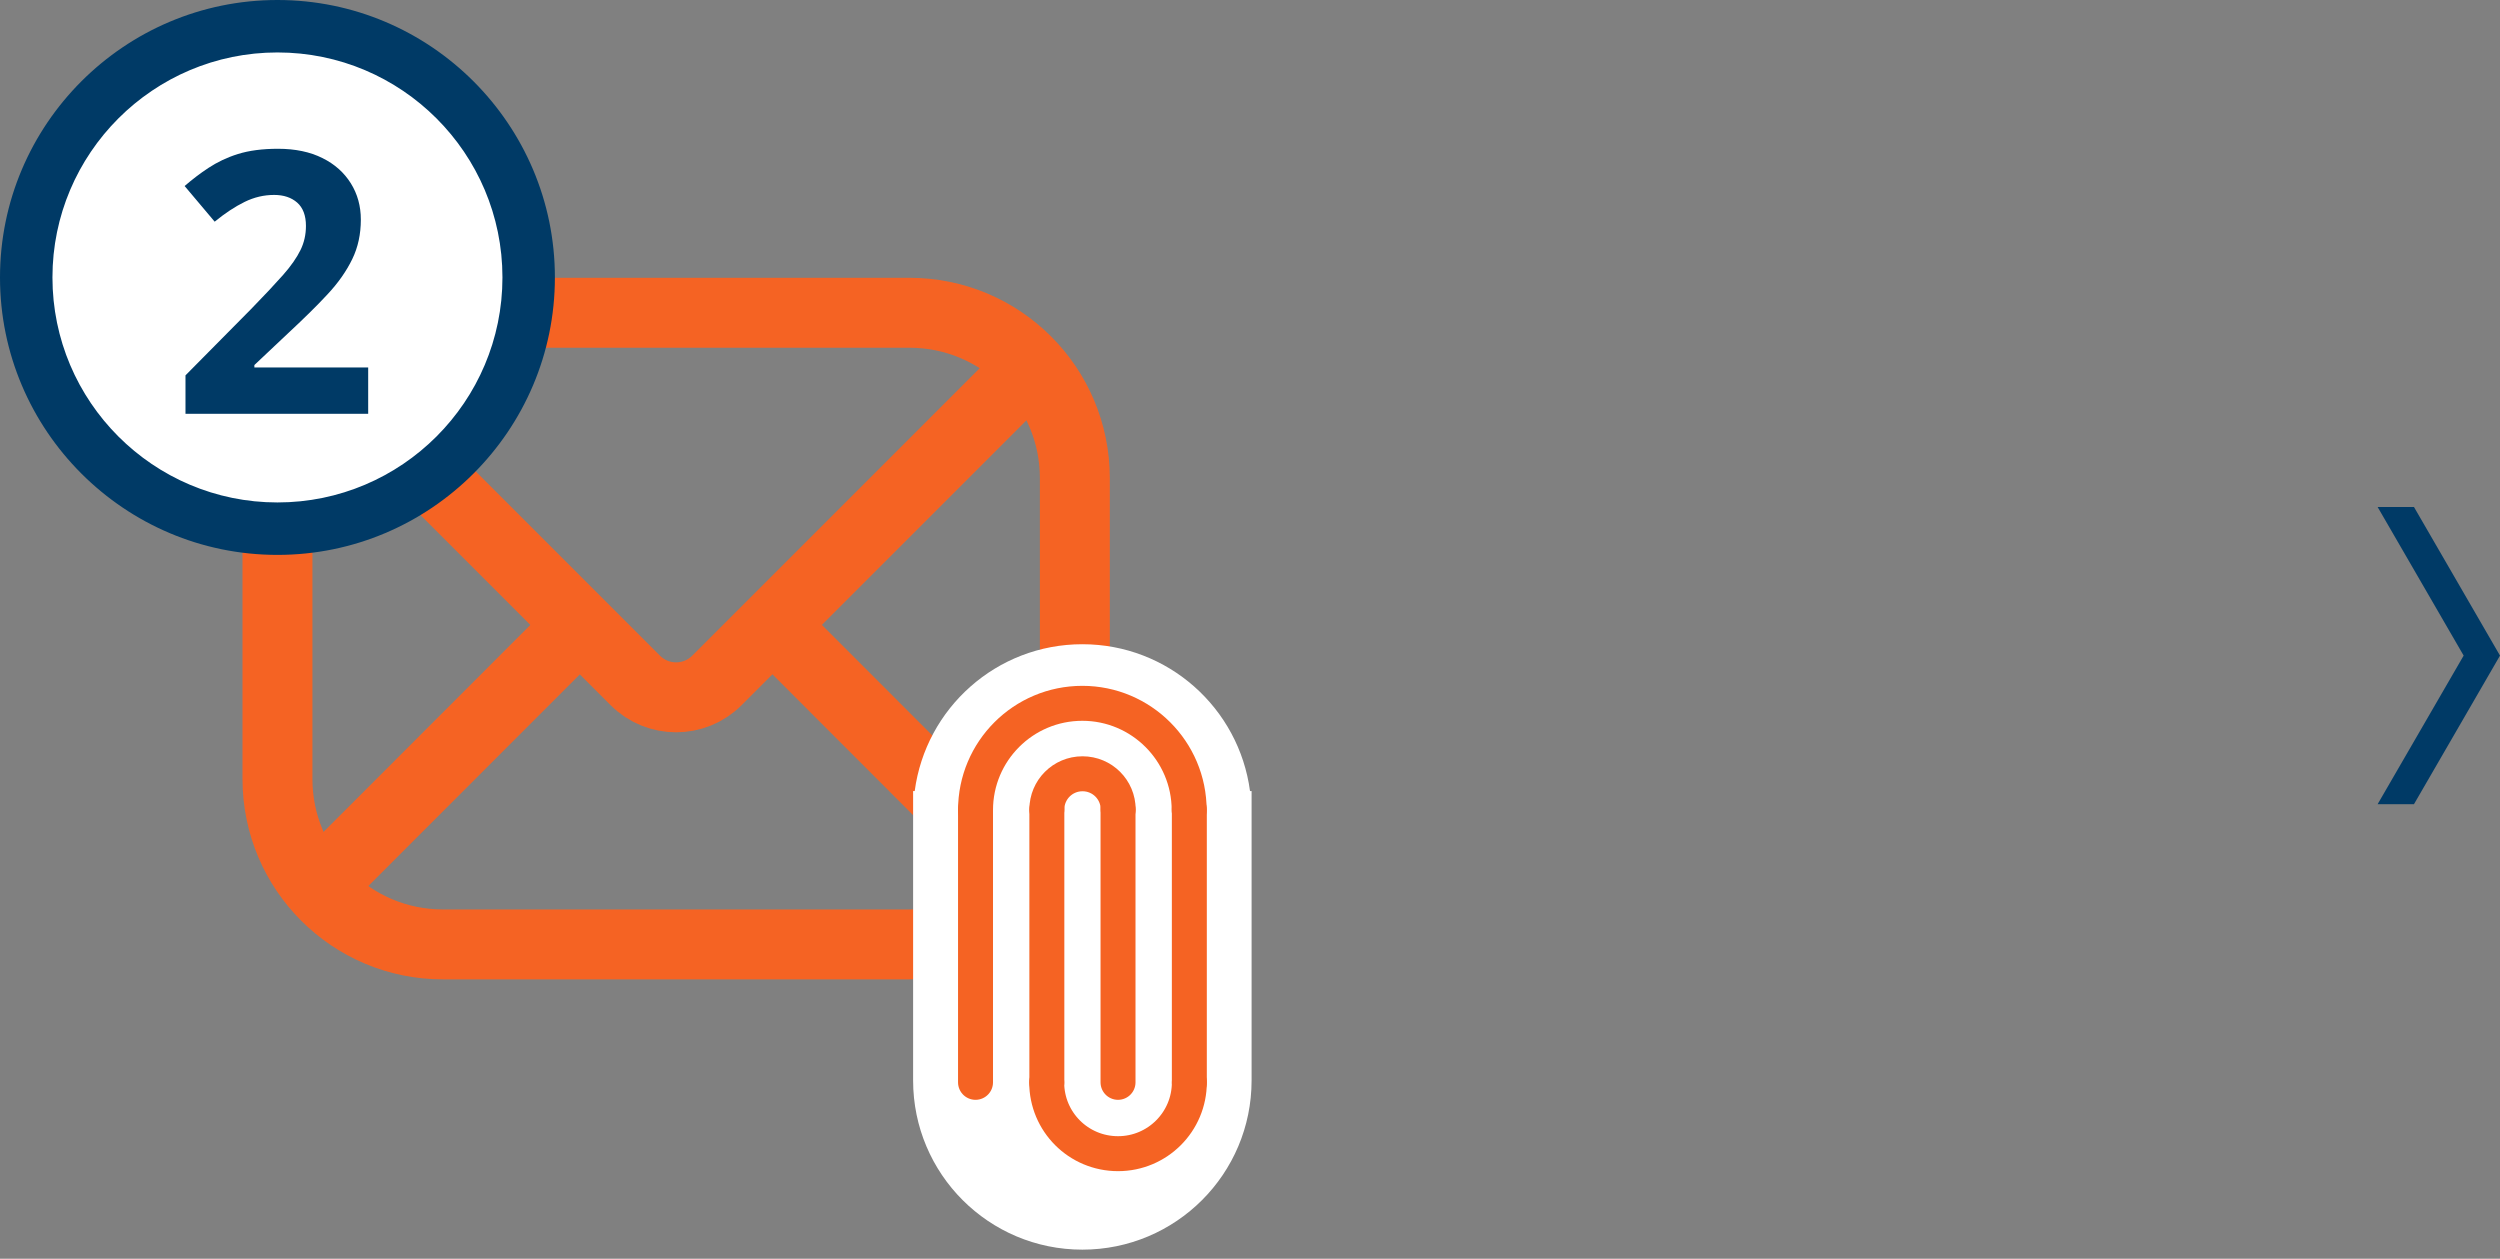 <svg width="143" height="72" viewBox="0 0 143 72" fill="none" xmlns="http://www.w3.org/2000/svg">
<rect x="0" y="0" width="143" height="72" fill="#808080" stroke="none"/>
<path fill-rule="evenodd" clip-rule="evenodd" d="M136 29L138.079 29L143 37.5L138.079 46L136 46L140.921 37.5L136 29Z" fill="#003A66"/>
<path d="M52.021 17.89H25.331C20.107 17.89 15.871 22.125 15.871 27.35V44.56C15.871 49.784 20.107 54.02 25.331 54.02H52.021C57.246 54.02 61.481 49.784 61.481 44.56V27.35C61.481 22.125 57.246 17.89 52.021 17.89Z" stroke="#F56323" stroke-width="4" stroke-linecap="round" stroke-linejoin="round"/>
<path d="M57.458 22.47L41.008 38.92C39.718 40.21 37.628 40.21 36.338 38.92L19.898 22.48" stroke="#F56323" stroke-width="4" stroke-linecap="round" stroke-linejoin="round"/>
<path d="M19.031 49.89L32.951 35.96" stroke="#F56323" stroke-width="4" stroke-linecap="round" stroke-linejoin="round"/>
<path d="M45.18 36.74L57.27 48.84" stroke="#F56323" stroke-width="4" stroke-linecap="round" stroke-linejoin="round"/>
<path d="M71.501 45.25C70.871 40.51 66.82 36.85 61.91 36.85C57.001 36.85 52.95 40.51 52.321 45.25H52.23V61.8C52.23 67.15 56.56 71.48 61.91 71.48C67.26 71.48 71.591 67.15 71.591 61.8V45.25H71.501Z" fill="white"/>
<path d="M55.8 61.91V46.3" stroke="#F56323" stroke-width="2" stroke-linecap="round" stroke-linejoin="round"/>
<path d="M59.88 61.91V46.3" stroke="#F56323" stroke-width="2" stroke-linecap="round" stroke-linejoin="round"/>
<path d="M63.951 61.91V46.3" stroke="#F56323" stroke-width="2" stroke-linecap="round" stroke-linejoin="round"/>
<path d="M68.03 61.91V46.3" stroke="#F56323" stroke-width="2" stroke-linecap="round" stroke-linejoin="round"/>
<path d="M59.88 46.3C59.88 45.17 60.79 44.26 61.92 44.26C63.05 44.26 63.96 45.17 63.96 46.3" stroke="#F56323" stroke-width="2" stroke-linecap="round" stroke-linejoin="round"/>
<path d="M68.031 61.91C68.031 64.16 66.211 65.99 63.951 65.99C61.691 65.99 59.871 64.17 59.871 61.91" stroke="#F56323" stroke-width="2" stroke-linecap="round" stroke-linejoin="round"/>
<path d="M55.8 46.34C55.8 42.96 58.54 40.23 61.91 40.23C65.28 40.23 68.02 42.97 68.02 46.34" stroke="#F56323" stroke-width="2" stroke-linecap="round" stroke-linejoin="round"/>
<path d="M15.87 30.24C23.806 30.24 30.24 23.806 30.24 15.87C30.24 7.934 23.806 1.5 15.87 1.5C7.934 1.5 1.5 7.934 1.5 15.87C1.5 23.806 7.934 30.24 15.87 30.24Z" fill="white"/>
<path d="M15.87 31.74C7.12 31.74 0 24.62 0 15.87C0 7.12 7.12 0 15.87 0C24.62 0 31.74 7.12 31.74 15.87C31.74 24.62 24.62 31.74 15.87 31.74ZM15.87 3C8.77 3 3 8.77 3 15.87C3 22.97 8.77 28.74 15.87 28.74C22.97 28.74 28.74 22.97 28.74 15.87C28.74 8.77 22.97 3 15.87 3Z" fill="#003A66"/>
<path d="M21.06 23.67H10.61V21.47L14.36 17.68C15.12 16.9 15.73 16.25 16.19 15.73C16.65 15.21 16.98 14.73 17.19 14.3C17.4 13.87 17.5 13.41 17.5 12.92C17.5 12.33 17.33 11.88 17 11.59C16.67 11.3 16.23 11.15 15.68 11.15C15.1 11.15 14.54 11.28 13.99 11.55C13.44 11.82 12.88 12.19 12.28 12.68L10.56 10.64C10.99 10.27 11.44 9.92 11.93 9.6C12.42 9.28 12.97 9.01 13.61 8.81C14.25 8.61 15.01 8.51 15.91 8.51C16.89 8.51 17.74 8.69 18.44 9.04C19.15 9.39 19.69 9.88 20.07 10.49C20.45 11.1 20.64 11.79 20.64 12.56C20.64 13.39 20.48 14.14 20.15 14.82C19.82 15.5 19.35 16.18 18.72 16.85C18.1 17.52 17.34 18.26 16.47 19.07L14.55 20.88V21.02H21.06V23.68V23.67Z" fill="#003A66"/>
</svg>
